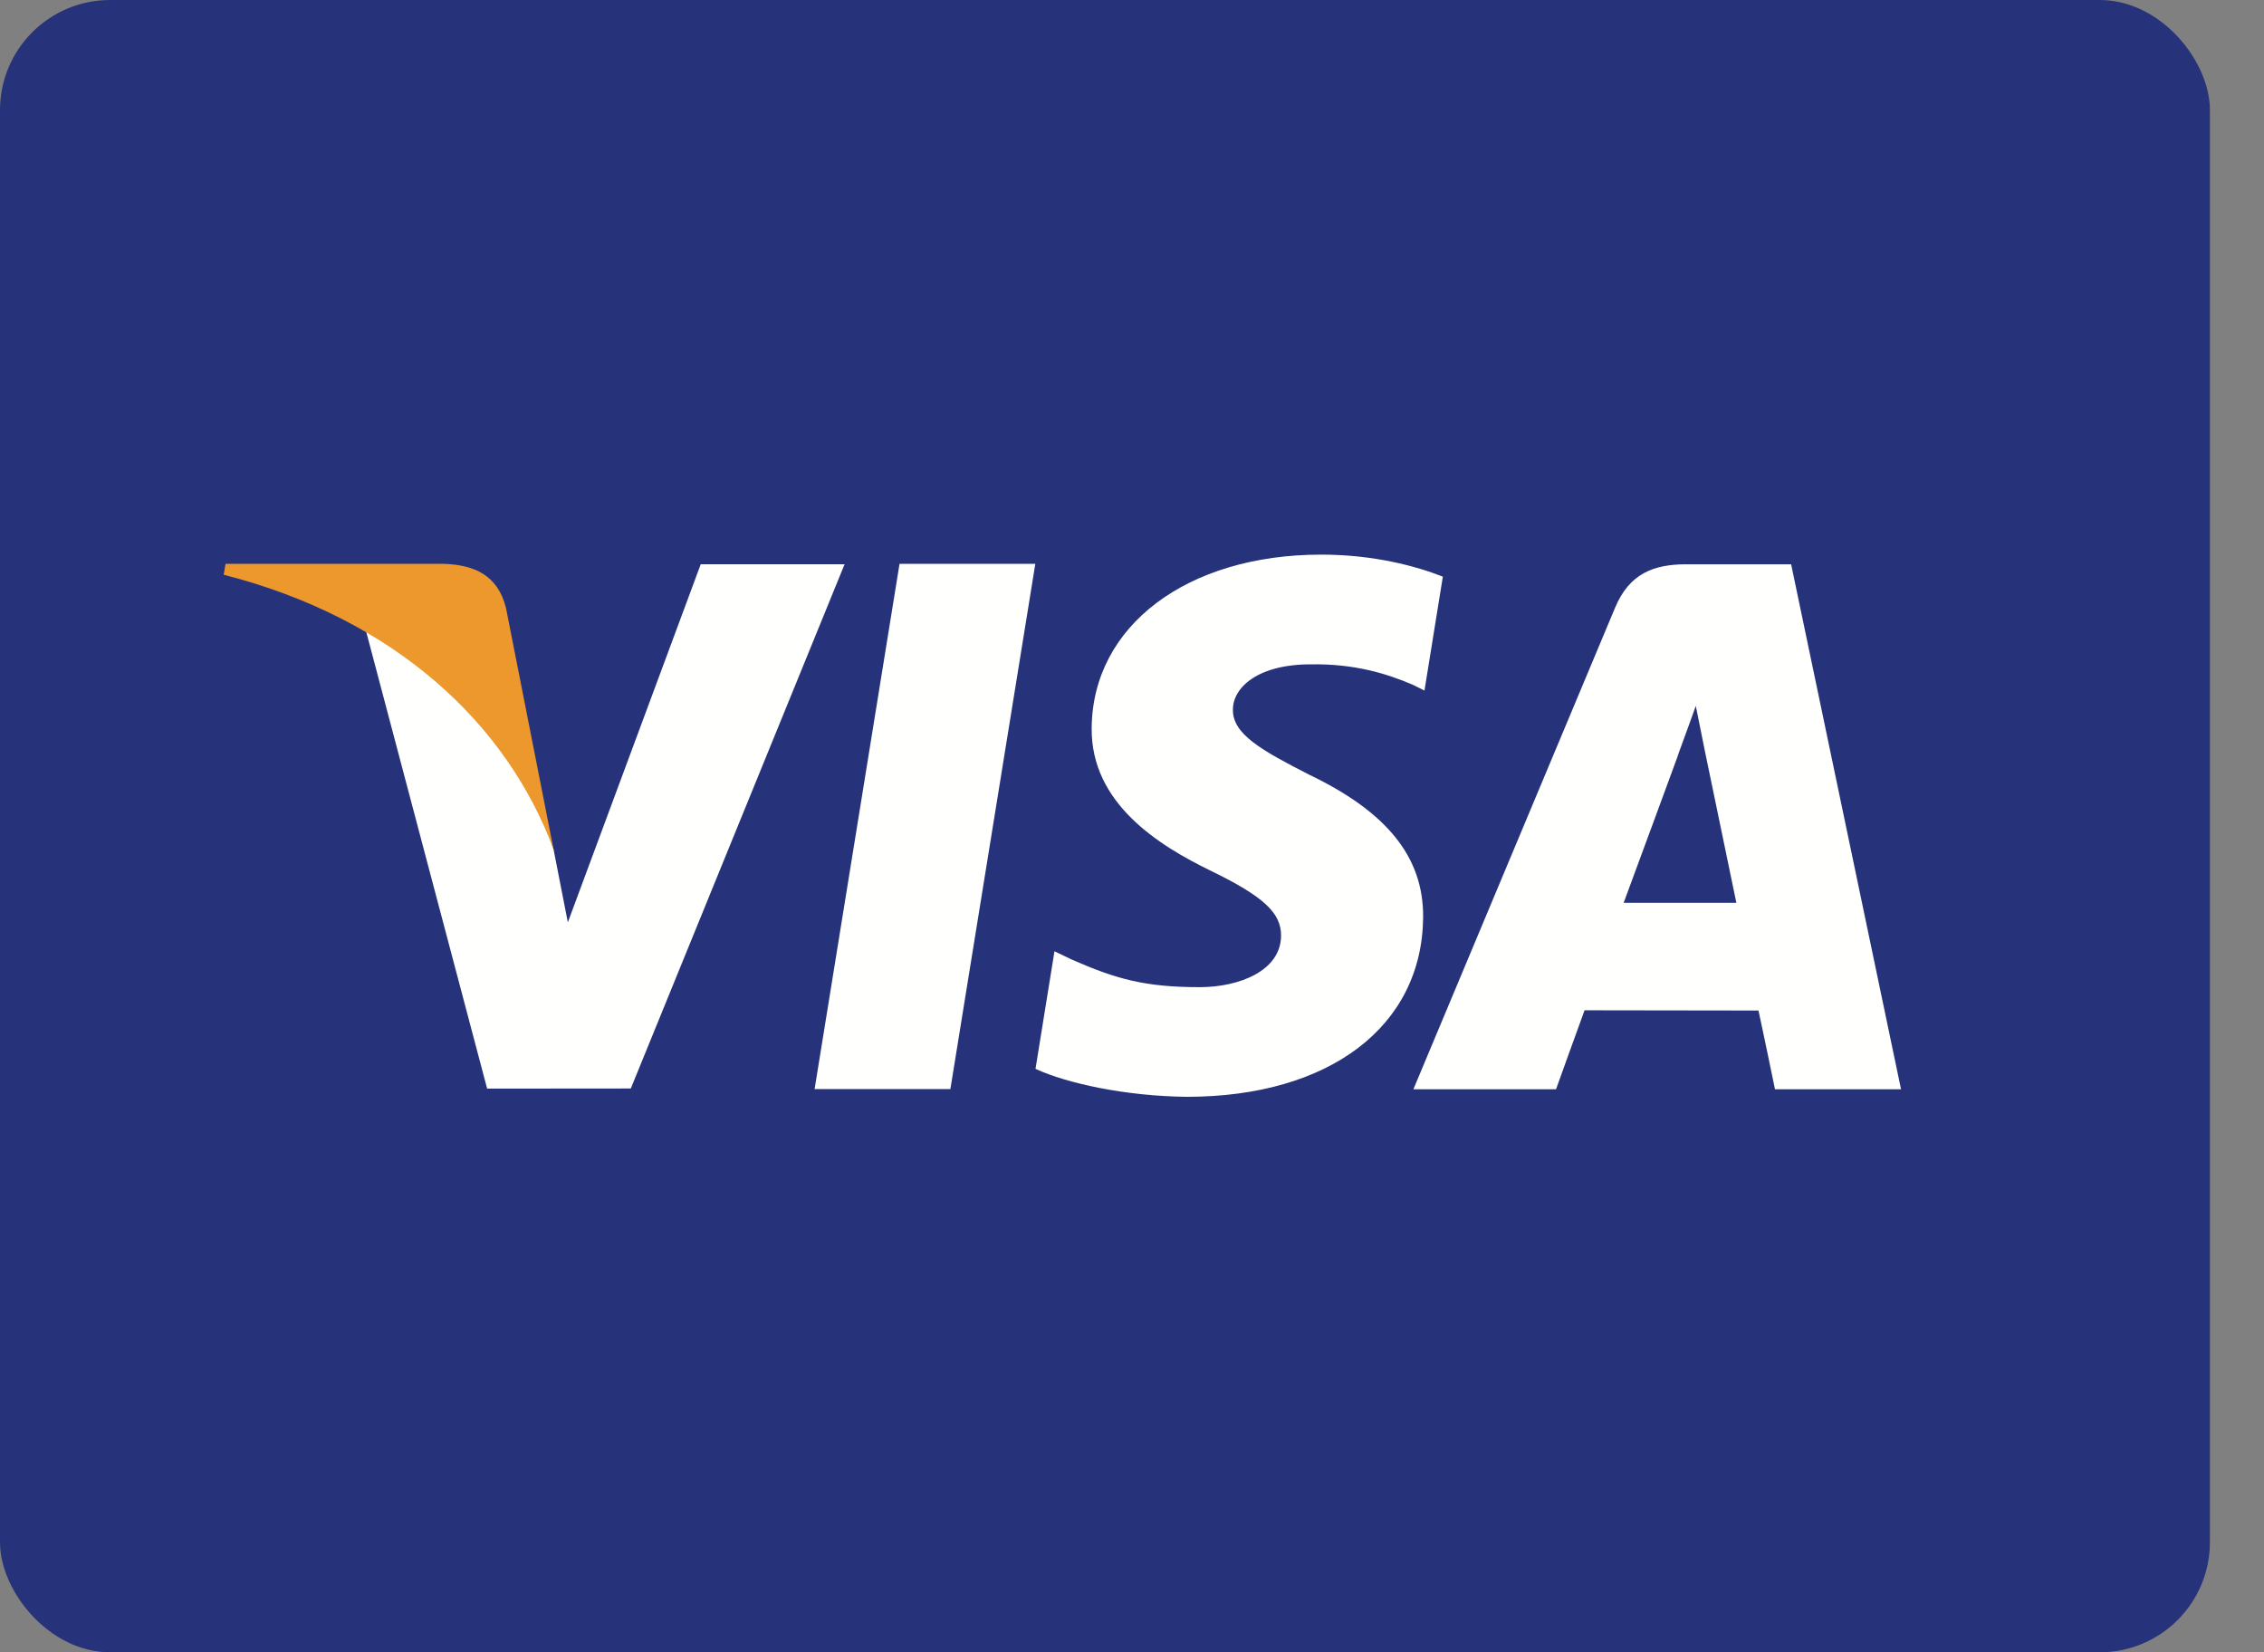 <svg xmlns="http://www.w3.org/2000/svg" width="37" height="27" viewBox="0 0 37 27">
  <rect x="0" y="0" width="37" height="27" fill="#808080" stroke="none"/>
  <g fill="none" fill-rule="evenodd">
    <rect width="36.116" height="27" fill="#26337A" rx="1.8"/>
    <polyline fill="#FFFFFE" points="13.313 17.796 14.701 9.213 16.92 9.213 15.532 17.796 13.313 17.796"/>
    <path fill="#FFFFFE" d="M23.58 9.423C23.142 9.251 22.452 9.063 21.592 9.063 19.398 9.063 17.854 10.228 17.841 11.896 17.827 13.13 18.943 13.818 19.785 14.228 20.649 14.648 20.94 14.917 20.936 15.293 20.93 15.868 20.246 16.131 19.608 16.131 18.72 16.131 18.248 16.002 17.518 15.681L17.233 15.545 16.923 17.466C17.44 17.705 18.399 17.912 19.394 17.923 21.726 17.923 23.241 16.773 23.258 14.991 23.266 14.013 22.675 13.272 21.395 12.659 20.619 12.261 20.143 11.998 20.149 11.595 20.149 11.238 20.551 10.856 21.42 10.856 22.146 10.844 22.671 11.012 23.081 11.186L23.28 11.284 23.58 9.423M26.535 14.753C26.719 14.26 27.419 12.354 27.419 12.354 27.406 12.376 27.601 11.857 27.714 11.535L27.863 12.275C27.863 12.275 28.289 14.324 28.377 14.753L26.535 14.753 26.535 14.753zM29.272 9.221L27.557 9.221C27.025 9.221 26.627 9.373 26.394 9.933L23.099 17.799 25.43 17.799C25.43 17.799 25.81 16.741 25.896 16.509 26.15 16.509 28.415 16.513 28.738 16.513 28.805 16.813 29.008 17.799 29.008 17.799L31.068 17.799 29.272 9.221 29.272 9.221zM11.452 9.22L9.28 15.072 9.047 13.882C8.643 12.512 7.383 11.026 5.974 10.282L7.961 17.789 10.309 17.787 13.803 9.22 11.452 9.22"/>
    <path fill="#EC982D" d="M7.264,9.214 L3.686,9.214 L3.656,9.392 C6.441,10.103 8.283,11.819 9.047,13.882 L8.27,9.938 C8.136,9.394 7.746,9.233 7.264,9.214"/>
  </g>
</svg>
